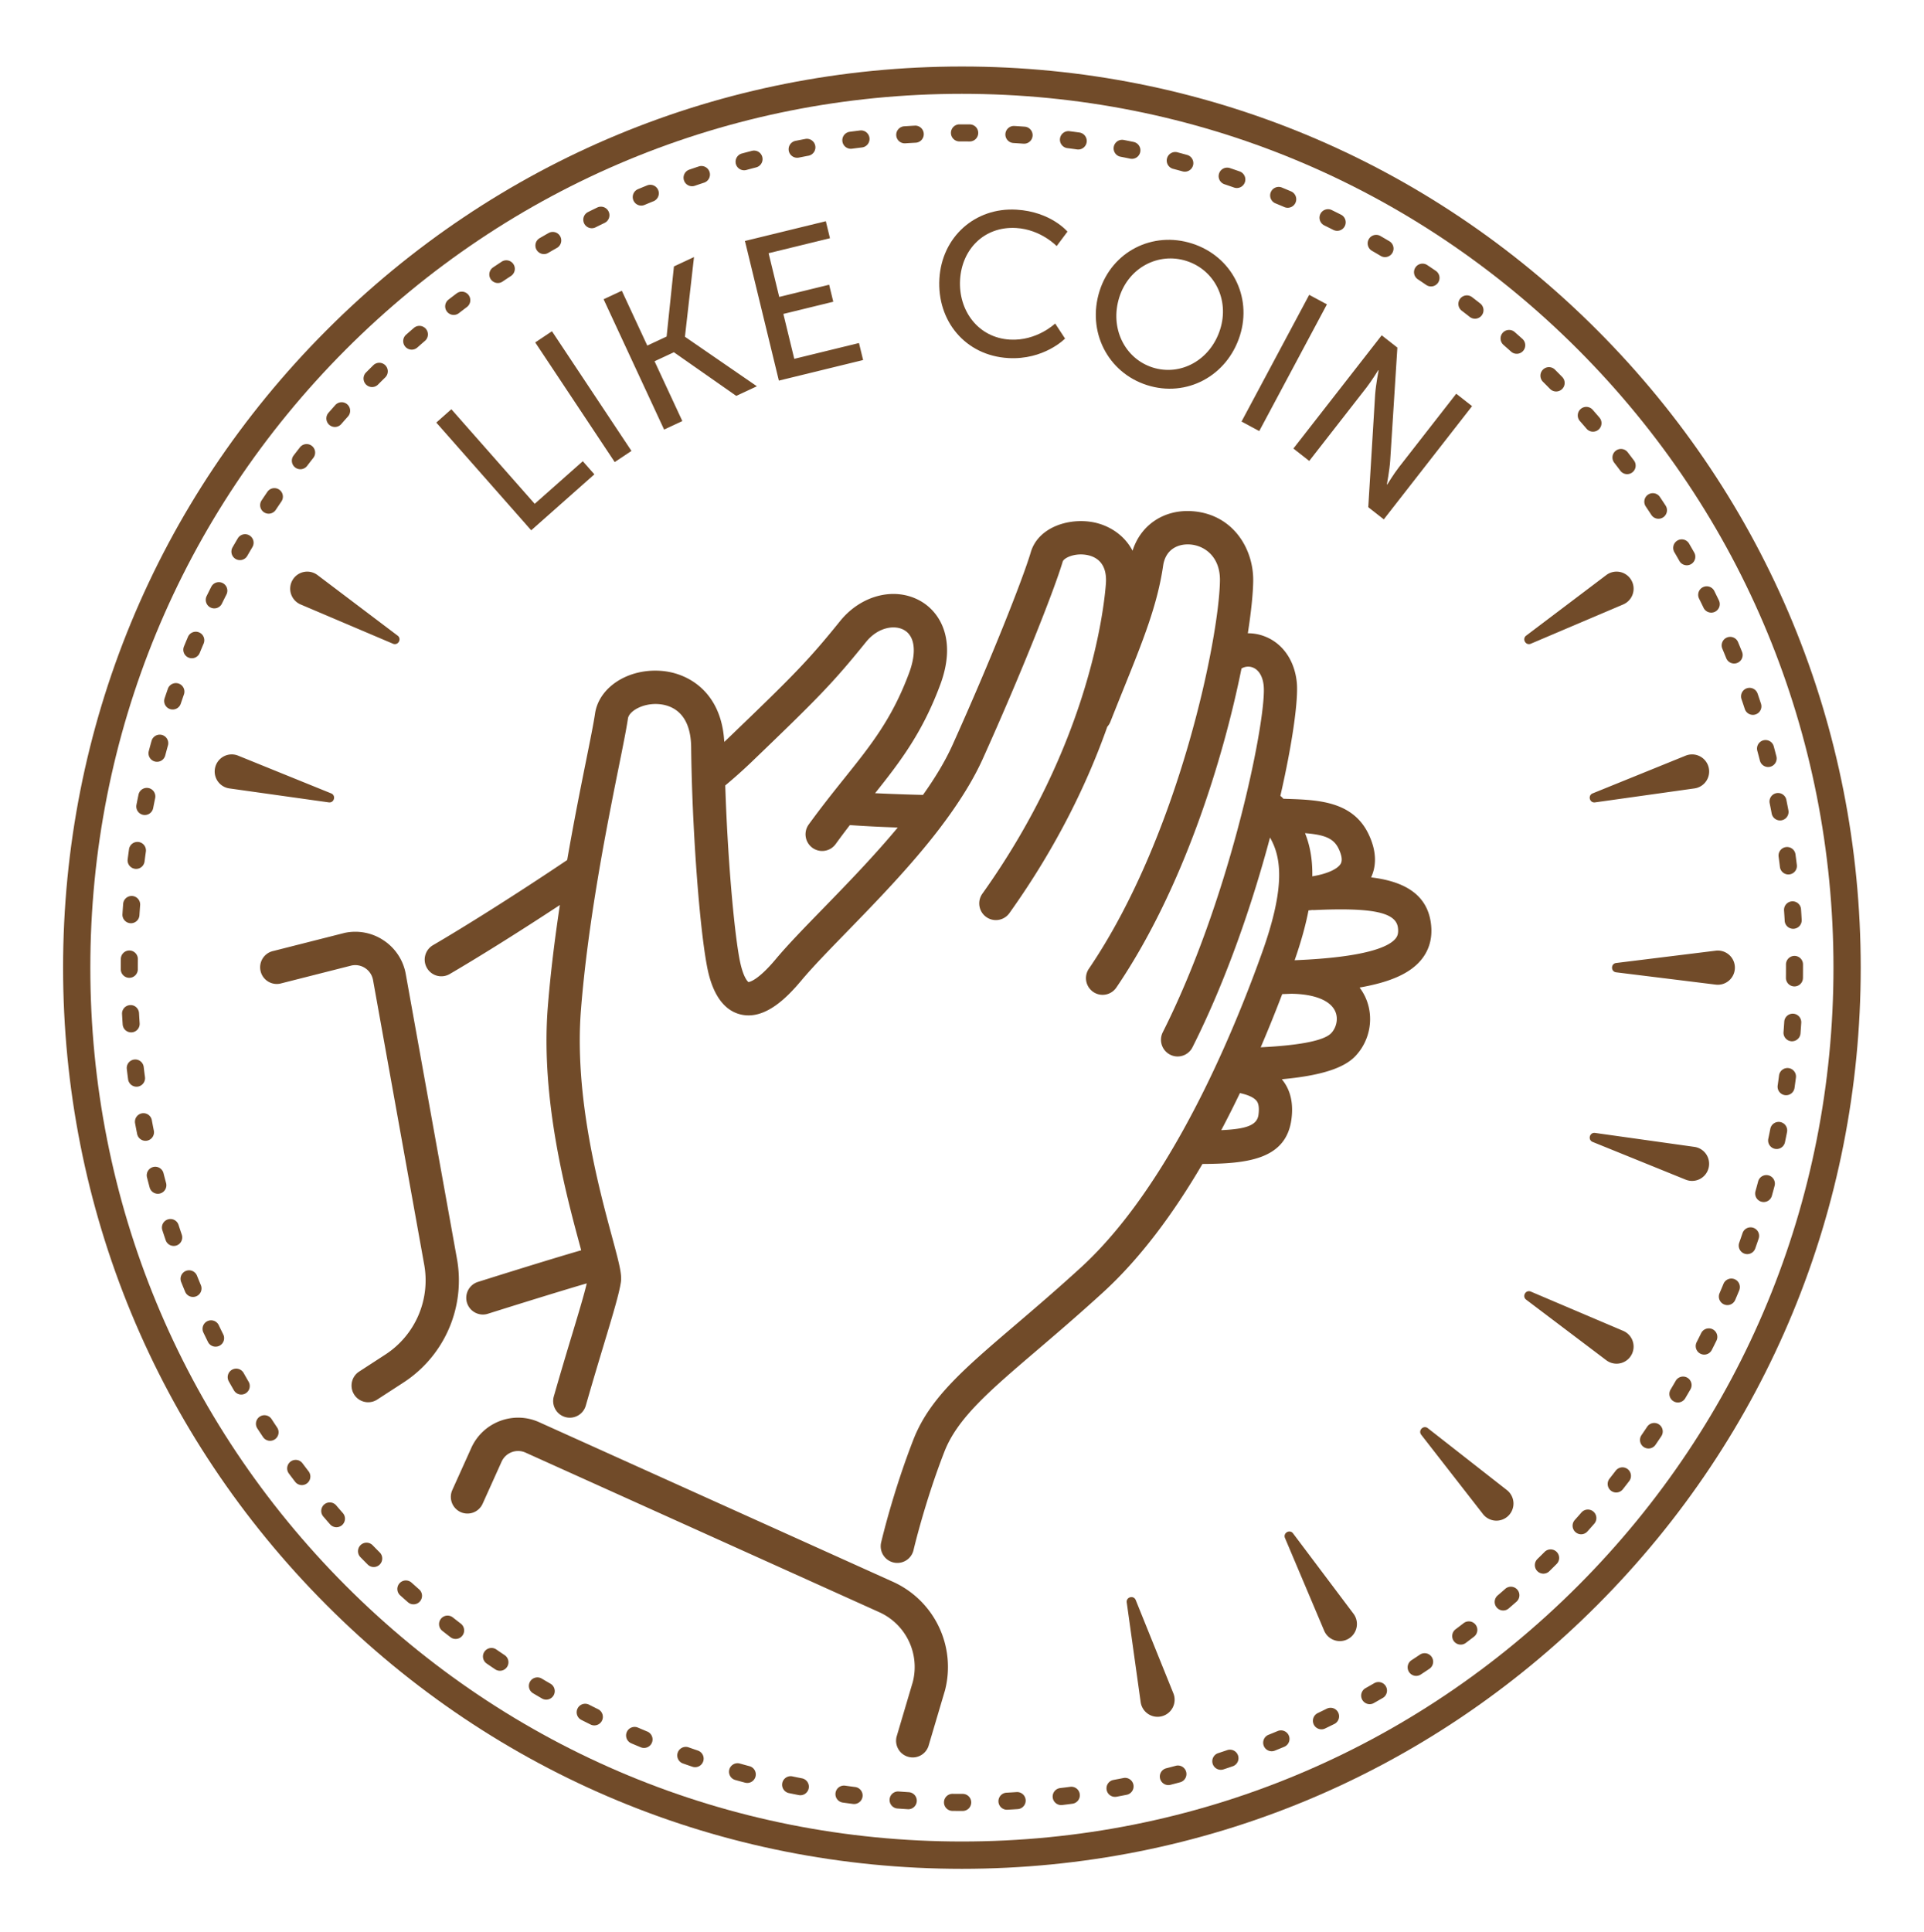 <svg xmlns="http://www.w3.org/2000/svg" width="244" height="245" viewBox="0 0 244 245">
    <defs>
        <filter id="a" width="114%" height="114%" x="-3.5%" y="-6.1%" filterUnits="objectBoundingBox">
            <feOffset dx="8" dy="2" in="SourceAlpha" result="shadowOffsetOuter1"/>
            <feGaussianBlur in="shadowOffsetOuter1" result="shadowBlurOuter1" stdDeviation="4"/>
            <feColorMatrix in="shadowBlurOuter1" result="shadowMatrixOuter1" values="0 0 0 0 0 0 0 0 0 0 0 0 0 0 0 0 0 0 0.3 0"/>
            <feMerge>
                <feMergeNode in="shadowMatrixOuter1"/>
                <feMergeNode in="SourceGraphic"/>
            </feMerge>
        </filter>
    </defs>
    <g fill="none" fill-rule="evenodd" filter="url(#a)" transform="translate(0 6)">
        <ellipse cx="114" cy="114.5" fill="#FFF" rx="111.862" ry="112.353"/>
        <g fill="#714B29">
            <path d="M155.76 118.008c2.88.036 4.91.816 5.555 2.19.475 1.016.11 2.183-.497 2.811-1.024 1.06-4.612 1.573-8.937 1.788a177.28 177.28 0 0 0 2.729-6.745l1.15-.044m6.005-18.394c.414.87.498 1.519.25 1.929-.34.562-1.468 1.223-3.588 1.575.036-2.298-.349-4.055-.924-5.472 2.422.192 3.625.627 4.262 1.968m7.518 10.006c.102.787-.092 1.144-.318 1.412-.867 1.034-3.767 2.346-12.652 2.721l-.128.006c.836-2.393 1.405-4.484 1.76-6.32.162-.018.322-.03.485-.052.067.003.133.014.2.01 7.414-.338 10.4.285 10.653 2.223m-17.685 23.741c-.178 1.34-1.585 1.803-4.72 1.943.826-1.559 1.616-3.13 2.37-4.702.92.203 1.67.498 2.056.927.128.143.468.52.294 1.832m-55.26-26.115c-2.381 2.445-4.436 4.557-5.944 6.36-2.433 2.909-3.477 2.913-3.469 2.92-.014-.008-.705-.448-1.186-3.162-.688-3.886-1.471-12.73-1.762-21.77a65.153 65.153 0 0 0 3.203-2.85c8.55-8.213 10.409-10.094 14.64-15.33 1.54-1.908 3.644-2.208 4.84-1.525 1.37.783 1.607 2.812.638 5.428-2.15 5.796-4.822 9.133-8.205 13.357-1.36 1.697-2.9 3.622-4.532 5.87a2.118 2.118 0 0 0 .465 2.955 2.105 2.105 0 0 0 2.947-.467c.62-.855 1.22-1.652 1.806-2.413 1.676.127 3.743.229 6.073.31-3.05 3.669-6.473 7.191-9.515 10.317m48.156 32.343c5.664-.027 10.608-.556 11.286-5.67.276-2.075-.139-3.777-1.22-5.07 4.923-.452 7.84-1.398 9.29-2.898 1.94-2.01 2.457-5.044 1.285-7.55-.17-.361-.401-.767-.714-1.182 3.922-.684 6.376-1.799 7.774-3.464 1.08-1.288 1.509-2.863 1.272-4.682-.513-3.942-3.81-5.367-7.584-5.823.563-1.202.848-3.022-.308-5.455-2.004-4.217-6.42-4.366-10.315-4.497l-.508-.02c-.112-.139-.24-.26-.376-.364 1.58-6.883 2.292-12.274 2.084-14.379-.283-2.858-1.861-5.064-4.223-5.9a5.831 5.831 0 0 0-1.988-.336c.436-2.789.661-5.075.682-6.632.055-4.085-2.55-8.425-7.635-8.841-3.642-.292-6.63 1.723-7.664 5.007-1.116-2.132-3.156-3.277-5.053-3.625-3.143-.563-6.933.692-7.855 3.812-1 3.381-5.077 13.684-9.922 24.434-.948 2.102-2.248 4.23-3.75 6.341a263.177 263.177 0 0 1-6.073-.217c3.226-4.04 6.023-7.72 8.274-13.788 2.063-5.563.06-9.11-2.502-10.574-3.235-1.85-7.529-.782-10.21 2.536-4.074 5.045-5.893 6.882-14.28 14.937a33.4 33.4 0 0 1-.41.387c-.33-6.256-4.505-8.778-8.076-9.016-4.173-.284-7.825 2.101-8.313 5.43-.177 1.203-.598 3.297-1.131 5.948-.673 3.344-1.553 7.723-2.4 12.613-6.6 4.441-13.047 8.48-17.024 10.8a2.118 2.118 0 0 0-.76 2.892 2.107 2.107 0 0 0 2.884.764c3.451-2.016 8.533-5.172 13.974-8.752-.634 4.194-1.187 8.594-1.531 12.931-.931 11.71 2.317 23.745 4.062 30.21l.172.638c-4.423 1.277-12.71 3.892-13.104 4.016a2.116 2.116 0 0 0 .633 4.132c.21 0 .423-.03.634-.098.093-.029 8.046-2.54 12.54-3.852-.317 1.373-1.014 3.687-1.857 6.486a532.703 532.703 0 0 0-2.319 7.848 2.115 2.115 0 0 0 1.724 2.674 2.11 2.11 0 0 0 2.332-1.51c.834-2.923 1.614-5.508 2.301-7.79 1.166-3.865 1.935-6.42 2.148-7.866.144-.98-.178-2.251-1.131-5.782-1.678-6.218-4.803-17.792-3.93-28.77.442-5.564 1.24-11.261 2.109-16.478.339-2.031.687-3.99 1.032-5.839a563.937 563.937 0 0 1 1.646-8.43c.546-2.713.977-4.857 1.17-6.169.137-.937 1.886-1.96 3.853-1.828 1.536.107 4.117.956 4.164 5.482.01.937.027 1.9.051 2.879v.004c.22 9.072 1.011 19.542 1.882 24.46.247 1.394.998 5.636 4.235 6.503 3.095.83 5.937-2.047 7.807-4.282 1.406-1.681 3.41-3.74 5.73-6.125 3.795-3.9 8.165-8.392 11.786-13.126.126-.164.247-.33.37-.495a60.763 60.763 0 0 0 1.017-1.391c.124-.175.246-.35.367-.526 1.477-2.13 2.77-4.294 3.748-6.466 4.919-10.912 9.084-21.46 10.123-24.973.139-.471 1.487-1.132 3.049-.855 1.217.224 2.625 1.039 2.43 3.65-.242 3.238-2.134 20.349-15.666 39.305-.677.95-.46 2.27.488 2.95.948.68 2.265.461 2.943-.489 6.136-8.596 9.99-16.77 12.413-23.63.158-.18.294-.383.387-.617a644.588 644.588 0 0 1 1.695-4.234c2.478-6.147 4.268-10.588 5-15.573.317-2.16 1.991-2.804 3.452-2.688 1.89.16 3.792 1.624 3.753 4.568-.097 7.195-5.185 32.405-16.624 49.23a2.118 2.118 0 0 0 1.434 3.283 2.11 2.11 0 0 0 2.052-.901c8.505-12.51 13.57-29.023 15.87-40.454.43-.254.923-.31 1.386-.146.79.28 1.312 1.13 1.43 2.332.175 1.76-.604 7.168-2.278 14.146-.324 1.35-.682 2.759-1.072 4.212-2.16 8.039-5.334 17.415-9.449 25.58a2.118 2.118 0 0 0 1.576 3.046 2.109 2.109 0 0 0 2.19-1.139c4.304-8.54 7.603-18.228 9.835-26.598.707 1.238 1.227 2.805 1.152 5.196a15.32 15.32 0 0 1-.021.453v.004a16.923 16.923 0 0 1-.086.96c0 .004 0 .01-.002.015-.018.163-.04.33-.064.5 0 .006 0 .01-.002.015-.024.172-.05.347-.08.526l-.002.01a22.233 22.233 0 0 1-.1.562c-.035.188-.073.379-.114.574l-.002.01c-.04.195-.085.394-.132.597-.341 1.475-.838 3.158-1.53 5.098a190.095 190.095 0 0 1-1.199 3.258l-.042.11a170.377 170.377 0 0 1-3.64 8.837c-.383.857-.779 1.724-1.19 2.6l-.009.02c-.41.873-.832 1.752-1.27 2.636a124.361 124.361 0 0 1-2.711 5.174 109.65 109.65 0 0 1-1.148 2.015l-.15.255c-.386.657-.778 1.31-1.179 1.957-3.074 4.964-6.581 9.59-10.485 13.156-3.068 2.803-5.833 5.164-8.272 7.248-6.565 5.607-10.902 9.312-12.942 14.54-2.59 6.634-4.036 12.798-4.097 13.057a2.115 2.115 0 0 0 1.75 2.573 2.11 2.11 0 0 0 2.36-1.612c.013-.06 1.442-6.138 3.915-12.477 1.655-4.24 5.67-7.67 11.75-12.862 2.465-2.106 5.258-4.491 8.378-7.341 4.788-4.374 8.985-10.109 12.595-16.275M105.238 192.568l-44.865-20.236c-3.268-1.476-7.13-.01-8.605 3.264l-2.406 5.337a2.117 2.117 0 0 0 1.054 2.798 2.108 2.108 0 0 0 2.79-1.056l2.407-5.338a2.295 2.295 0 0 1 3.03-1.15l44.864 20.237a7.624 7.624 0 0 1 4.253 8.847l-2.054 6.934a2.116 2.116 0 0 0 2.046 2.638c.941 0 1.799-.636 2.042-1.592l2.054-6.934a11.85 11.85 0 0 0-6.61-13.749M49.947 151.595L43.46 115.52a6.477 6.477 0 0 0-2.77-4.256 6.452 6.452 0 0 0-4.974-.977l-9.047 2.296a2.114 2.114 0 0 0-1.633 2.502 2.108 2.108 0 0 0 2.497 1.637l9.047-2.296a2.273 2.273 0 0 1 1.753.345c.518.35.864.882.976 1.5l6.486 36.075a11.215 11.215 0 0 1-4.932 11.415l-3.317 2.155a2.117 2.117 0 0 0-.623 2.924 2.105 2.105 0 0 0 2.917.624l3.318-2.154a15.437 15.437 0 0 0 6.789-15.714M49.537 31.932c.23 0 .463-.073.659-.225a87.8 87.8 0 0 1 1.017-.777c.477-.36.573-1.038.215-1.516a1.077 1.077 0 0 0-1.512-.215c-.348.262-.695.527-1.04.794a1.084 1.084 0 0 0 .66 1.94M44.211 36.336c.254 0 .508-.089.713-.27.321-.283.643-.564.967-.843.452-.39.504-1.073.115-1.527a1.077 1.077 0 0 0-1.522-.114c-.33.284-.66.571-.986.86a1.084 1.084 0 0 0 .713 1.894M39.181 41.079c.277 0 .554-.106.765-.319.301-.303.605-.605.91-.904a1.084 1.084 0 0 0 .016-1.53 1.077 1.077 0 0 0-1.527-.016c-.311.305-.62.613-.928.922a1.085 1.085 0 0 0 .764 1.847M34.468 46.14c.3 0 .6-.125.813-.37.28-.322.564-.643.85-.962a1.084 1.084 0 0 0-.083-1.528 1.077 1.077 0 0 0-1.525.083c-.291.326-.58.654-.868.983a1.084 1.084 0 0 0 .813 1.794M29.436 51.277a1.077 1.077 0 0 0 1.514-.202c.26-.34.52-.679.785-1.015.368-.47.287-1.15-.182-1.52a1.078 1.078 0 0 0-1.516.183c-.27.344-.537.69-.803 1.037a1.084 1.084 0 0 0 .202 1.517M218.25 107.444c.03.426.057.854.08 1.283a1.08 1.08 0 1 0 2.156-.122c-.024-.437-.051-.874-.081-1.31a1.076 1.076 0 0 0-1.151-1.005 1.081 1.081 0 0 0-1.003 1.154M67.05 20.94c.162 0 .326-.037.48-.114.381-.19.764-.377 1.148-.563.537-.259.763-.906.504-1.444a1.078 1.078 0 0 0-1.441-.505c-.392.188-.783.38-1.172.575a1.083 1.083 0 0 0 .482 2.051M60.98 24.217c.185 0 .372-.047.542-.147.369-.215.739-.427 1.11-.637.519-.295.701-.955.408-1.475a1.078 1.078 0 0 0-1.471-.41c-.379.215-.756.432-1.132.651a1.083 1.083 0 0 0 .544 2.018M55.134 27.887c.208 0 .417-.06.602-.184.353-.239.709-.475 1.066-.709.499-.328.638-.999.311-1.499-.326-.5-.995-.64-1.494-.312-.364.24-.727.48-1.088.724a1.083 1.083 0 0 0 .603 1.98M13.556 81.908a1.079 1.079 0 0 0 1.368-.68c.137-.408.277-.814.418-1.22a1.081 1.081 0 0 0-2.037-.717c-.145.415-.287.83-.427 1.247-.19.566.113 1.18.678 1.37M212.855 80.653c.139.404.275.81.409 1.217a1.08 1.08 0 1 0 2.05-.677c-.136-.416-.275-.83-.417-1.244a1.078 1.078 0 0 0-1.372-.672c-.564.194-.864.81-.67 1.376M8.54 109.064a1.08 1.08 0 0 0 1.145-1.012c.026-.428.055-.855.087-1.282a1.081 1.081 0 0 0-.995-1.16 1.083 1.083 0 0 0-1.158.998c-.033.436-.062.872-.09 1.309a1.081 1.081 0 0 0 1.01 1.147M8.705 122.903a1.081 1.081 0 0 0 1.006-1.152 104.37 104.37 0 0 1-.078-1.283c-.032-.597-.542-1.065-1.137-1.021a1.081 1.081 0 0 0-1.019 1.139c.024.437.05.873.08 1.309a1.08 1.08 0 0 0 1.148 1.008M11.503 135.329c-.084-.42-.164-.84-.243-1.262a1.08 1.08 0 1 0-2.122.398c.08.43.162.859.248 1.288a1.08 1.08 0 1 0 2.117-.424M25.473 56.955a1.079 1.079 0 0 0 1.497-.3c.238-.358.477-.713.719-1.067a1.084 1.084 0 0 0-.282-1.504 1.079 1.079 0 0 0-1.5.282c-.247.361-.491.723-.733 1.088-.331.497-.197 1.169.299 1.5M9.456 129.784a1.082 1.082 0 0 0 .93-1.214c-.057-.425-.11-.85-.16-1.276a1.082 1.082 0 0 0-1.201-.945 1.082 1.082 0 0 0-.944 1.203c.052.435.107.868.164 1.301a1.08 1.08 0 0 0 1.211.931M9.125 102.166a1.075 1.075 0 0 0 1.208-.936c.054-.425.111-.85.17-1.273a1.08 1.08 0 0 0-2.138-.302c-.06.432-.118.866-.174 1.3a1.082 1.082 0 0 0 .934 1.21M18.697 69.033a1.075 1.075 0 0 0 1.445-.495c.189-.385.38-.77.574-1.152a1.083 1.083 0 0 0-.475-1.454 1.079 1.079 0 0 0-1.45.475c-.199.391-.394.783-.587 1.177a1.084 1.084 0 0 0 .493 1.449M21.888 62.88a1.079 1.079 0 0 0 1.474-.397c.214-.371.43-.742.648-1.111a1.083 1.083 0 0 0-.378-1.483 1.077 1.077 0 0 0-1.48.38c-.222.376-.443.754-.66 1.134-.298.518-.121 1.18.396 1.478M10.158 95.321a1.08 1.08 0 0 0 1.267-.854c.082-.42.166-.841.253-1.26a1.082 1.082 0 0 0-.836-1.28 1.077 1.077 0 0 0-1.277.838c-.09.428-.176.857-.26 1.287a1.082 1.082 0 0 0 .853 1.27M15.915 75.384a1.08 1.08 0 0 0 1.41-.588c.163-.397.329-.794.497-1.188a1.08 1.08 0 1 0-1.986-.85c-.171.403-.34.807-.507 1.213a1.083 1.083 0 0 0 .586 1.413M11.637 88.559a1.077 1.077 0 0 0 1.32-.769c.11-.415.221-.828.336-1.241a1.08 1.08 0 1 0-2.08-.58c-.118.421-.232.843-.344 1.267-.152.577.191 1.17.768 1.323M13.061 142c-.11-.414-.22-.828-.325-1.243a1.079 1.079 0 1 0-2.092.536c.108.425.219.847.332 1.27a1.08 1.08 0 1 0 2.085-.564M8.398 115.985H8.4a1.08 1.08 0 0 0 1.078-1.084v-.203c0-.361.001-.722.005-1.083a1.081 1.081 0 0 0-1.069-1.093h-.01c-.592 0-1.074.478-1.08 1.072-.004.368-.005.736-.005 1.104v.207c0 .597.484 1.08 1.08 1.08M165.988 23.801c.371.214.741.43 1.11.649a1.076 1.076 0 0 0 1.478-.381 1.084 1.084 0 0 0-.38-1.483c-.376-.222-.754-.443-1.133-.662a1.078 1.078 0 0 0-1.474.4 1.084 1.084 0 0 0 .399 1.477M188.578 41.317a1.076 1.076 0 0 0 1.527.013 1.084 1.084 0 0 0 .013-1.53 109.85 109.85 0 0 0-.921-.93 1.077 1.077 0 0 0-1.527.004 1.085 1.085 0 0 0 .004 1.531c.303.302.604.606.904.912M177.375 31.396c.34.26.678.522 1.015.787a1.08 1.08 0 0 0 1.516-.184 1.084 1.084 0 0 0-.184-1.52c-.344-.27-.69-.537-1.036-.803a1.076 1.076 0 0 0-1.514.203 1.084 1.084 0 0 0 .203 1.517M171.806 27.412c.356.238.711.478 1.065.72a1.077 1.077 0 0 0 1.5-.283 1.084 1.084 0 0 0-.283-1.505c-.36-.246-.722-.491-1.086-.733a1.078 1.078 0 0 0-1.497.301c-.33.498-.196 1.17.301 1.5M153.699 17.761c.397.164.792.33 1.187.498a1.08 1.08 0 0 0 1.416-.572 1.083 1.083 0 0 0-.57-1.42c-.403-.172-.807-.34-1.212-.507a1.083 1.083 0 0 0-.821 2.001M147.28 15.36c.407.137.812.277 1.217.419a1.08 1.08 0 0 0 1.376-.663 1.083 1.083 0 0 0-.662-1.38 95.745 95.745 0 0 0-1.244-.427 1.082 1.082 0 0 0-.687 2.052M159.944 20.58c.385.189.768.38 1.15.573a1.079 1.079 0 0 0 1.45-.477 1.083 1.083 0 0 0-.475-1.454c-.39-.197-.782-.393-1.175-.586a1.08 1.08 0 0 0-1.444.495 1.084 1.084 0 0 0 .494 1.448M218.49 99.41c-.592.08-1.007.624-.928 1.217.057.424.112.849.164 1.275a1.08 1.08 0 1 0 2.143-.263 117.45 117.45 0 0 0-.166-1.3 1.077 1.077 0 0 0-1.214-.929M214.861 87.202c.112.413.221.827.328 1.242a1.08 1.08 0 0 0 1.315.778c.578-.15.925-.74.776-1.319-.11-.423-.22-.846-.335-1.268a1.079 1.079 0 1 0-2.084.567M210.912 75.438a1.08 1.08 0 1 0 2.001-.812c-.163-.404-.328-.806-.496-1.208a1.078 1.078 0 0 0-1.412-.58c-.55.23-.81.864-.58 1.416.165.393.327.788.487 1.184M208.04 69.058a1.08 1.08 0 1 0 1.944-.941c-.189-.393-.38-.784-.574-1.175a1.078 1.078 0 0 0-1.448-.485c-.534.266-.75.915-.485 1.45.19.383.378.765.563 1.15M197.492 51.691a1.078 1.078 0 0 0 1.512.212c.476-.36.57-1.038.212-1.516-.262-.348-.527-.695-.793-1.04a1.077 1.077 0 0 0-1.514-.194 1.084 1.084 0 0 0-.194 1.518c.261.338.52.679.777 1.02M201.423 57.289a1.077 1.077 0 0 0 1.495.311c.499-.328.638-.998.31-1.498-.238-.365-.48-.729-.723-1.09a1.078 1.078 0 0 0-1.498-.293 1.084 1.084 0 0 0-.292 1.502c.238.355.474.71.708 1.068M193.203 46.359a1.076 1.076 0 0 0 1.523.115c.452-.39.503-1.073.114-1.526a104.24 104.24 0 0 0-.86-.989 1.077 1.077 0 0 0-1.524-.095 1.084 1.084 0 0 0-.095 1.527c.283.321.564.644.842.968M140.732 13.395c.414.11.826.22 1.237.335a1.08 1.08 0 0 0 1.33-.752 1.082 1.082 0 0 0-.751-1.333c-.42-.117-.842-.23-1.264-.343a1.083 1.083 0 0 0-.552 2.093M99.906 10.866c.047 0 .095-.003.144-.01.423-.056.847-.11 1.272-.161a1.082 1.082 0 0 0-.26-2.15c-.433.054-.866.109-1.297.166a1.082 1.082 0 0 0 .14 2.155M86.373 13.59c.093 0 .188-.013.282-.038.412-.112.825-.221 1.24-.328a1.081 1.081 0 0 0-.538-2.096c-.422.109-.844.22-1.265.334a1.082 1.082 0 0 0 .28 2.128M73.319 18.07c.139 0 .28-.027.416-.084.392-.164.785-.326 1.18-.485a1.083 1.083 0 0 0-.807-2.008c-.403.163-.805.328-1.206.496a1.084 1.084 0 0 0 .417 2.081M79.77 15.615c.115 0 .233-.02.349-.059.404-.138.81-.275 1.216-.409a1.083 1.083 0 0 0-.675-2.056c-.414.137-.827.276-1.24.418a1.082 1.082 0 0 0 .35 2.106M106.777 10.176a103.984 103.984 0 0 1 1.353-.08 1.081 1.081 0 0 0 1.02-1.141 1.075 1.075 0 0 0-1.138-1.022c-.436.024-.872.051-1.307.08a1.081 1.081 0 0 0 .072 2.163M93.095 12.004c.07 0 .141-.007.213-.02.419-.085.839-.167 1.26-.246a1.083 1.083 0 0 0-.4-2.127c-.43.081-.857.165-1.285.25a1.082 1.082 0 0 0 .212 2.143M216.432 93.87c.085.42.167.84.246 1.261a1.08 1.08 0 1 0 2.122-.401c-.082-.43-.165-.86-.251-1.287a1.08 1.08 0 1 0-2.117.426M134.07 11.865c.42.082.84.167 1.258.254a1.08 1.08 0 0 0 1.276-.84 1.082 1.082 0 0 0-.84-1.28c-.426-.089-.853-.175-1.281-.258a1.083 1.083 0 0 0-.413 2.125M113.68 9.933h.307c.327 0 .653.002.98.005h.01a1.08 1.08 0 0 0 1.079-1.073 1.08 1.08 0 0 0-1.07-1.092c-.333-.003-.666-.004-.999-.004h-.31a1.081 1.081 0 0 0 .004 2.164M120.517 10.134c.427.027.854.055 1.28.086a1.081 1.081 0 0 0 1.156-1 1.082 1.082 0 0 0-.998-1.158c-.434-.032-.87-.062-1.305-.088a1.081 1.081 0 1 0-.133 2.16M127.322 10.778c.425.054.849.11 1.271.17a1.08 1.08 0 0 0 1.218-.923 1.083 1.083 0 0 0-.92-1.221c-.432-.06-.864-.118-1.297-.173a1.083 1.083 0 0 0-.272 2.147M204.98 63.13a1.079 1.079 0 0 0 1.472.408c.52-.295.701-.955.408-1.476-.215-.38-.432-.757-.65-1.134-.301-.516-.961-.691-1.477-.39-.515.301-.69.963-.39 1.48.215.369.428.74.638 1.111M166.278 205.427c-.369.214-.74.425-1.111.635a1.084 1.084 0 0 0 .53 2.025c.18 0 .362-.044.53-.139.378-.213.756-.43 1.132-.648.516-.299.693-.961.394-1.478a1.08 1.08 0 0 0-1.475-.395M177.62 197.812c-.339.261-.679.52-1.02.776a1.084 1.084 0 0 0-.218 1.515 1.078 1.078 0 0 0 1.512.217c.349-.262.696-.526 1.04-.791a1.084 1.084 0 0 0 .199-1.518 1.079 1.079 0 0 0-1.514-.199M172.071 201.806c-.354.238-.71.474-1.068.708a1.084 1.084 0 0 0 .591 1.988c.203 0 .407-.057.59-.176.364-.239.727-.479 1.088-.721a1.084 1.084 0 0 0 .297-1.502 1.079 1.079 0 0 0-1.498-.297M182.898 193.464c-.32.282-.643.562-.967.84a1.084 1.084 0 0 0 .702 1.905c.248 0 .498-.085.701-.26.331-.284.66-.57.989-.859a1.085 1.085 0 0 0 .099-1.527 1.078 1.078 0 0 0-1.524-.1M185.072 34.971c-.325-.292-.652-.581-.98-.869a1.078 1.078 0 0 0-1.524.104 1.085 1.085 0 0 0 .104 1.527c.322.282.642.565.96.851a1.076 1.076 0 0 0 1.525-.085c.398-.445.36-1.13-.085-1.528M187.886 188.78c-.302.302-.606.603-.912.902a1.084 1.084 0 0 0 .754 1.857c.272 0 .544-.103.754-.308.312-.305.622-.613.93-.922a1.083 1.083 0 0 0 0-1.53 1.077 1.077 0 0 0-1.526 0M134.47 217.452c-.42.083-.84.164-1.26.243a1.082 1.082 0 0 0 .395 2.128c.429-.081.857-.163 1.284-.248a1.081 1.081 0 0 0-.42-2.123M192.56 183.778c-.281.322-.565.642-.85.96a1.085 1.085 0 0 0 .8 1.807c.296 0 .59-.121.803-.358.292-.325.583-.652.87-.982a1.084 1.084 0 0 0-.1-1.526 1.077 1.077 0 0 0-1.523.1M141.125 215.896c-.412.11-.826.22-1.24.325a1.082 1.082 0 0 0 .533 2.097 110.8 110.8 0 0 0 1.266-.332 1.082 1.082 0 0 0-.559-2.09M160.264 208.659c-.382.189-.765.376-1.15.561a1.084 1.084 0 0 0 .468 2.058c.157 0 .316-.034.467-.107.392-.188.782-.38 1.172-.572.534-.265.753-.914.489-1.45a1.079 1.079 0 0 0-1.446-.49M154.054 211.487c-.393.164-.787.325-1.182.484a1.083 1.083 0 0 0 .403 2.087c.134 0 .27-.025.401-.078.404-.162.806-.327 1.206-.494a1.082 1.082 0 0 0-.828-1.999M147.664 213.905c-.404.138-.81.274-1.215.406a1.083 1.083 0 0 0 .67 2.058c.415-.136.828-.274 1.241-.416a1.082 1.082 0 0 0-.696-2.048M214.355 147.683a1.078 1.078 0 0 0-1.369.677c-.138.408-.278.814-.421 1.22a1.083 1.083 0 0 0 1.018 1.442 1.08 1.08 0 0 0 1.018-.722c.146-.414.289-.829.43-1.244a1.082 1.082 0 0 0-.676-1.373M218.826 127.434a1.081 1.081 0 0 0-1.21.933c-.055.425-.113.85-.173 1.273a1.082 1.082 0 0 0 1.07 1.235c.528 0 .99-.389 1.067-.928.061-.433.12-.866.177-1.3a1.082 1.082 0 0 0-.93-1.213M217.78 134.276a1.08 1.08 0 0 0-1.269.852c-.083.42-.168.84-.256 1.259a1.082 1.082 0 0 0 1.057 1.306c.5 0 .949-.35 1.056-.86.09-.428.177-.856.261-1.285a1.082 1.082 0 0 0-.85-1.272M216.288 141.036a1.081 1.081 0 0 0-1.322.767c-.11.414-.223.828-.338 1.24a1.083 1.083 0 0 0 1.04 1.374 1.08 1.08 0 0 0 1.04-.791c.116-.42.232-.843.344-1.265a1.083 1.083 0 0 0-.764-1.325M198.416 178.282a1.076 1.076 0 0 0-1.513.2c-.261.34-.524.677-.788 1.014a1.083 1.083 0 0 0 .847 1.752c.32 0 .635-.141.848-.412.27-.343.539-.689.805-1.036a1.084 1.084 0 0 0-.199-1.518M220.656 114.286a1.08 1.08 0 0 0-1.08-1.079h-.003a1.08 1.08 0 0 0-1.076 1.086v.405c0 .429-.002.857-.007 1.286a1.08 1.08 0 0 0 1.066 1.095h.013c.59 0 1.072-.476 1.08-1.07.005-.436.007-.873.007-1.313v-.41zM219.424 120.537a1.077 1.077 0 0 0-1.146 1.01c-.028.428-.058.855-.09 1.282a1.08 1.08 0 1 0 2.152.166c.034-.435.064-.872.092-1.309a1.081 1.081 0 0 0-1.008-1.15M202.39 172.613a1.077 1.077 0 0 0-1.498.298c-.238.356-.478.71-.72 1.064a1.084 1.084 0 0 0 .888 1.695c.343 0 .681-.163.89-.469.248-.36.493-.723.736-1.087.332-.496.2-1.168-.296-1.5M127.725 218.566a109.8 109.8 0 0 1-1.272.159 1.081 1.081 0 0 0 .255 2.15c.433-.052.866-.106 1.298-.164a1.082 1.082 0 0 0 .93-1.213 1.078 1.078 0 0 0-1.21-.932M205.987 166.693a1.079 1.079 0 0 0-1.475.395c-.215.372-.432.742-.65 1.11a1.083 1.083 0 0 0 .926 1.636c.368 0 .727-.188.929-.528.223-.376.444-.754.663-1.134a1.084 1.084 0 0 0-.393-1.479M211.983 154.203a1.079 1.079 0 0 0-1.41.585c-.164.397-.331.793-.5 1.188a1.083 1.083 0 0 0 .991 1.51c.419 0 .817-.246.993-.657.173-.403.343-.807.51-1.212a1.084 1.084 0 0 0-.584-1.414M209.19 160.548a1.079 1.079 0 0 0-1.447.491c-.19.385-.382.769-.576 1.151a1.083 1.083 0 0 0 .961 1.574c.393 0 .772-.216.963-.591.198-.39.394-.782.588-1.175a1.083 1.083 0 0 0-.49-1.45M56.002 201.871c-.357-.239-.711-.479-1.064-.722a1.078 1.078 0 0 0-1.5.281 1.084 1.084 0 0 0 .28 1.505c.36.247.72.493 1.084.735a1.079 1.079 0 0 0 1.498-.298 1.084 1.084 0 0 0-.298-1.5M39.256 187.935a1.077 1.077 0 0 0-1.527-.016 1.084 1.084 0 0 0-.016 1.53c.305.312.611.623.92.931a1.076 1.076 0 0 0 1.527-.001 1.085 1.085 0 0 0-.002-1.53c-.303-.303-.603-.608-.902-.914M15.054 148.553c-.137-.405-.273-.81-.406-1.218a1.08 1.08 0 1 0-2.052.673c.136.416.274.831.415 1.244a1.08 1.08 0 0 0 1.37.675c.565-.193.866-.808.673-1.374M44.192 192.677a1.077 1.077 0 0 0-1.524.082 1.084 1.084 0 0 0 .082 1.529c.325.292.65.582.979.87a1.074 1.074 0 0 0 1.523-.1 1.083 1.083 0 0 0-.1-1.527c-.321-.283-.641-.568-.96-.854M80.503 213.97a98.22 98.22 0 0 1-1.215-.42 1.083 1.083 0 0 0-.719 2.041c.413.146.828.29 1.243.43a1.08 1.08 0 0 0 1.368-.679 1.083 1.083 0 0 0-.677-1.371M74.09 211.559c-.397-.165-.792-.332-1.186-.5a1.08 1.08 0 0 0-1.417.568c-.235.55.019 1.186.567 1.421.402.173.806.342 1.21.51a1.08 1.08 0 0 0 1.41-.586 1.083 1.083 0 0 0-.584-1.413M61.813 205.494c-.371-.215-.74-.431-1.109-.651a1.08 1.08 0 0 0-1.479.378 1.084 1.084 0 0 0 .377 1.483c.375.224.752.445 1.131.664a1.08 1.08 0 0 0 1.475-.396c.298-.518.121-1.18-.395-1.478M67.85 208.728c-.384-.19-.767-.382-1.15-.577a1.078 1.078 0 0 0-1.45.475 1.083 1.083 0 0 0 .473 1.455c.39.198.78.394 1.173.588a1.08 1.08 0 0 0 1.446-.492 1.084 1.084 0 0 0-.492-1.45M50.44 197.877c-.34-.261-.677-.524-1.014-.79a1.078 1.078 0 0 0-1.515.183c-.369.47-.288 1.15.181 1.52.343.27.688.538 1.034.805a1.078 1.078 0 0 0 1.514-.2 1.084 1.084 0 0 0-.2-1.518M19.74 160.027a1.079 1.079 0 1 0-1.946.938c.188.393.379.784.572 1.174a1.08 1.08 0 1 0 1.934-.961c-.19-.383-.376-.766-.56-1.151M34.64 182.884a1.077 1.077 0 0 0-1.521-.118 1.083 1.083 0 0 0-.118 1.526c.284.333.57.662.858.99a1.077 1.077 0 0 0 1.524.099 1.085 1.085 0 0 0 .097-1.528c-.281-.32-.562-.644-.84-.969M16.988 153.772a1.08 1.08 0 1 0-2.003.807c.162.405.327.807.494 1.21a1.08 1.08 0 1 0 1.993-.833c-.164-.393-.325-.788-.484-1.184M22.895 166.091a1.079 1.079 0 0 0-1.47-.41 1.084 1.084 0 0 0-.41 1.474c.213.38.43.758.648 1.135a1.078 1.078 0 0 0 1.475.393c.516-.3.691-.962.392-1.48-.214-.369-.425-.74-.635-1.112M30.362 177.544a1.078 1.078 0 0 0-1.511-.216 1.084 1.084 0 0 0-.216 1.515c.262.35.526.697.791 1.043a1.076 1.076 0 0 0 1.514.197c.473-.364.56-1.044.197-1.518-.26-.338-.519-.679-.775-1.021M26.441 171.939c-.326-.5-.994-.641-1.494-.315-.499.327-.64.998-.313 1.498.238.366.479.73.721 1.092a1.077 1.077 0 0 0 1.498.295 1.084 1.084 0 0 0 .295-1.501c-.238-.355-.473-.711-.707-1.07M100.453 218.592c-.425-.055-.848-.112-1.27-.172a1.082 1.082 0 0 0-.303 2.143c.431.06.864.12 1.297.176a1.082 1.082 0 0 0 .276-2.147M87.047 215.95c-.413-.11-.825-.223-1.236-.338a1.082 1.082 0 0 0-.582 2.084c.42.118.842.232 1.264.345a1.08 1.08 0 0 0 1.32-.768 1.082 1.082 0 0 0-.766-1.324M120.923 219.235c-.427.028-.853.054-1.28.077a1.081 1.081 0 0 0-1.02 1.139 1.08 1.08 0 0 0 1.135 1.022c.436-.023.871-.05 1.306-.078a1.081 1.081 0 0 0-.141-2.16M93.707 217.491c-.42-.082-.84-.168-1.257-.255a1.083 1.083 0 0 0-.441 2.119c.426.089.853.176 1.281.26a1.08 1.08 0 0 0 1.268-.852 1.082 1.082 0 0 0-.85-1.272M114.09 219.462h-.103c-.393 0-.787-.001-1.18-.006h-.012c-.59 0-1.073.476-1.08 1.07a1.08 1.08 0 0 0 1.067 1.094c.394.005.788.007 1.195.007H114.09a1.08 1.08 0 0 0 1.079-1.083 1.08 1.08 0 0 0-1.08-1.082M107.257 219.249a104.02 104.02 0 0 1-1.28-.09 1.076 1.076 0 0 0-1.158.998c-.044.596.401 1.116.996 1.16a108.204 108.204 0 0 0 1.374.094c.565 0 1.04-.44 1.076-1.014a1.08 1.08 0 0 0-1.008-1.148M140.804 206.71l-4.772-11.824c-.263-.652-1.237-.39-1.14.306l1.766 12.632a2.163 2.163 0 1 0 4.146-1.113M155.985 186.434c-.422-.561-1.296-.056-1.022.591l4.967 11.744a2.16 2.16 0 0 0 3.072 1.031 2.17 2.17 0 0 0 .645-3.182l-7.662-10.184zM183.304 184.184a2.17 2.17 0 0 0-.198-3.241l-10.031-7.85c-.552-.432-1.266.283-.834.837l7.83 10.055a2.159 2.159 0 0 0 3.233.199M30.12 68.643l11.716 4.98c.646.274 1.15-.602.59-1.025l-10.16-7.68a2.159 2.159 0 0 0-3.173.646 2.17 2.17 0 0 0 1.028 3.08M197.854 160.753l-11.715-4.98c-.646-.274-1.15.602-.59 1.025l10.16 7.68a2.159 2.159 0 0 0 3.173-.647 2.17 2.17 0 0 0-1.028-3.078M19.3 89.264a2.167 2.167 0 0 0 1.788 2.707l12.601 1.77c.695.098.956-.878.306-1.141l-11.797-4.784a2.16 2.16 0 0 0-2.899 1.448M208.675 140.131a2.167 2.167 0 0 0-1.788-2.707l-12.602-1.77c-.694-.097-.955.879-.305 1.143l11.797 4.783a2.16 2.16 0 0 0 2.898-1.449M212.016 114.698a2.164 2.164 0 0 0-2.427-2.151l-12.63 1.56c-.695.085-.695 1.096 0 1.182l12.63 1.56a2.164 2.164 0 0 0 2.427-2.15M205.776 87.816L193.98 92.6c-.65.263-.389 1.24.305 1.142l12.602-1.77a2.167 2.167 0 1 0-1.11-4.156M186.139 73.623l11.715-4.98a2.17 2.17 0 0 0 1.028-3.079 2.16 2.16 0 0 0-3.174-.646l-10.16 7.68c-.559.423-.054 1.3.59 1.025"/>
            <path d="M192.146 193.047c-20.877 20.928-48.634 32.454-78.159 32.454-29.524 0-57.281-11.526-78.158-32.454-20.877-20.928-32.374-48.753-32.374-78.349 0-29.596 11.497-57.421 32.374-78.35C56.706 15.422 84.463 3.897 113.987 3.897c29.525 0 57.282 11.525 78.159 32.453 20.877 20.928 32.374 48.753 32.374 78.35 0 29.595-11.497 57.42-32.374 78.348M194.589 33.9C173.059 12.318 144.434.433 113.987.433c-30.447 0-59.072 11.885-80.6 33.467C11.856 55.482 0 84.177 0 114.698s11.857 59.216 33.386 80.798c21.53 21.582 50.154 33.468 80.601 33.468 30.447 0 59.072-11.886 80.602-33.468 21.529-21.582 33.386-50.277 33.386-80.798S216.118 55.482 194.589 33.9"/>
            <path d="M67.377 52.147l-1.467-1.665-6.099 5.402L49.24 43.89l-1.91 1.692 12.038 13.66zM72.08 49.175L62 34.003l-2.122 1.417 10.08 15.171zM76.221 46.47l2.312-1.079-3.522-7.584 2.452-1.143 7.911 5.535 2.615-1.22-9.1-6.262-.022-.047 1.146-10.075-2.545 1.188-.929 8.89-2.451 1.145-3.228-6.951-2.312 1.078zM90.775 40.262l10.684-2.609-.524-2.157-8.207 2.004-1.383-5.693 6.33-1.546-.524-2.157-6.33 1.546-1.347-5.543 7.78-1.9-.523-2.157-10.258 2.505zM119.856 37.402c4.551.268 7.214-2.471 7.214-2.471l-1.255-1.91s-2.325 2.242-5.744 2.04c-4.037-.238-6.543-3.696-6.315-7.588.227-3.865 3.057-6.802 7.118-6.563 3.137.186 5.129 2.294 5.129 2.294l1.372-1.833s-2.097-2.529-6.467-2.786c-5.27-.31-9.466 3.477-9.775 8.76-.314 5.335 3.273 9.736 8.723 10.057M133.952 29.687c1.204-3.788 4.982-5.726 8.516-4.597 3.533 1.128 5.473 4.89 4.27 8.68-1.243 3.91-5.028 5.954-8.562 4.826-3.534-1.128-5.467-4.998-4.224-8.909m3.513 11.147c5.006 1.599 10.15-1.148 11.776-6.265 1.587-4.994-1.064-10.095-6.07-11.693-5.006-1.598-10.136 1.018-11.722 6.012-1.626 5.117 1.01 10.348 6.016 11.946M151.697 46.66l8.584-16.068-2.248-1.207-8.584 16.069zM169.213 36.074l-1.988-1.557-11.197 14.358 2.009 1.573 7.263-9.314c.634-.813 1.492-2.205 1.492-2.205l.04.031s-.345 1.826-.436 3.033l-.873 14.322 1.968 1.542 11.196-14.358-2.008-1.574-7.28 9.335c-.618.793-1.475 2.186-1.475 2.186l-.04-.032s.345-1.826.42-3.012l.909-14.328z"/>
        </g>
    </g>
</svg>
